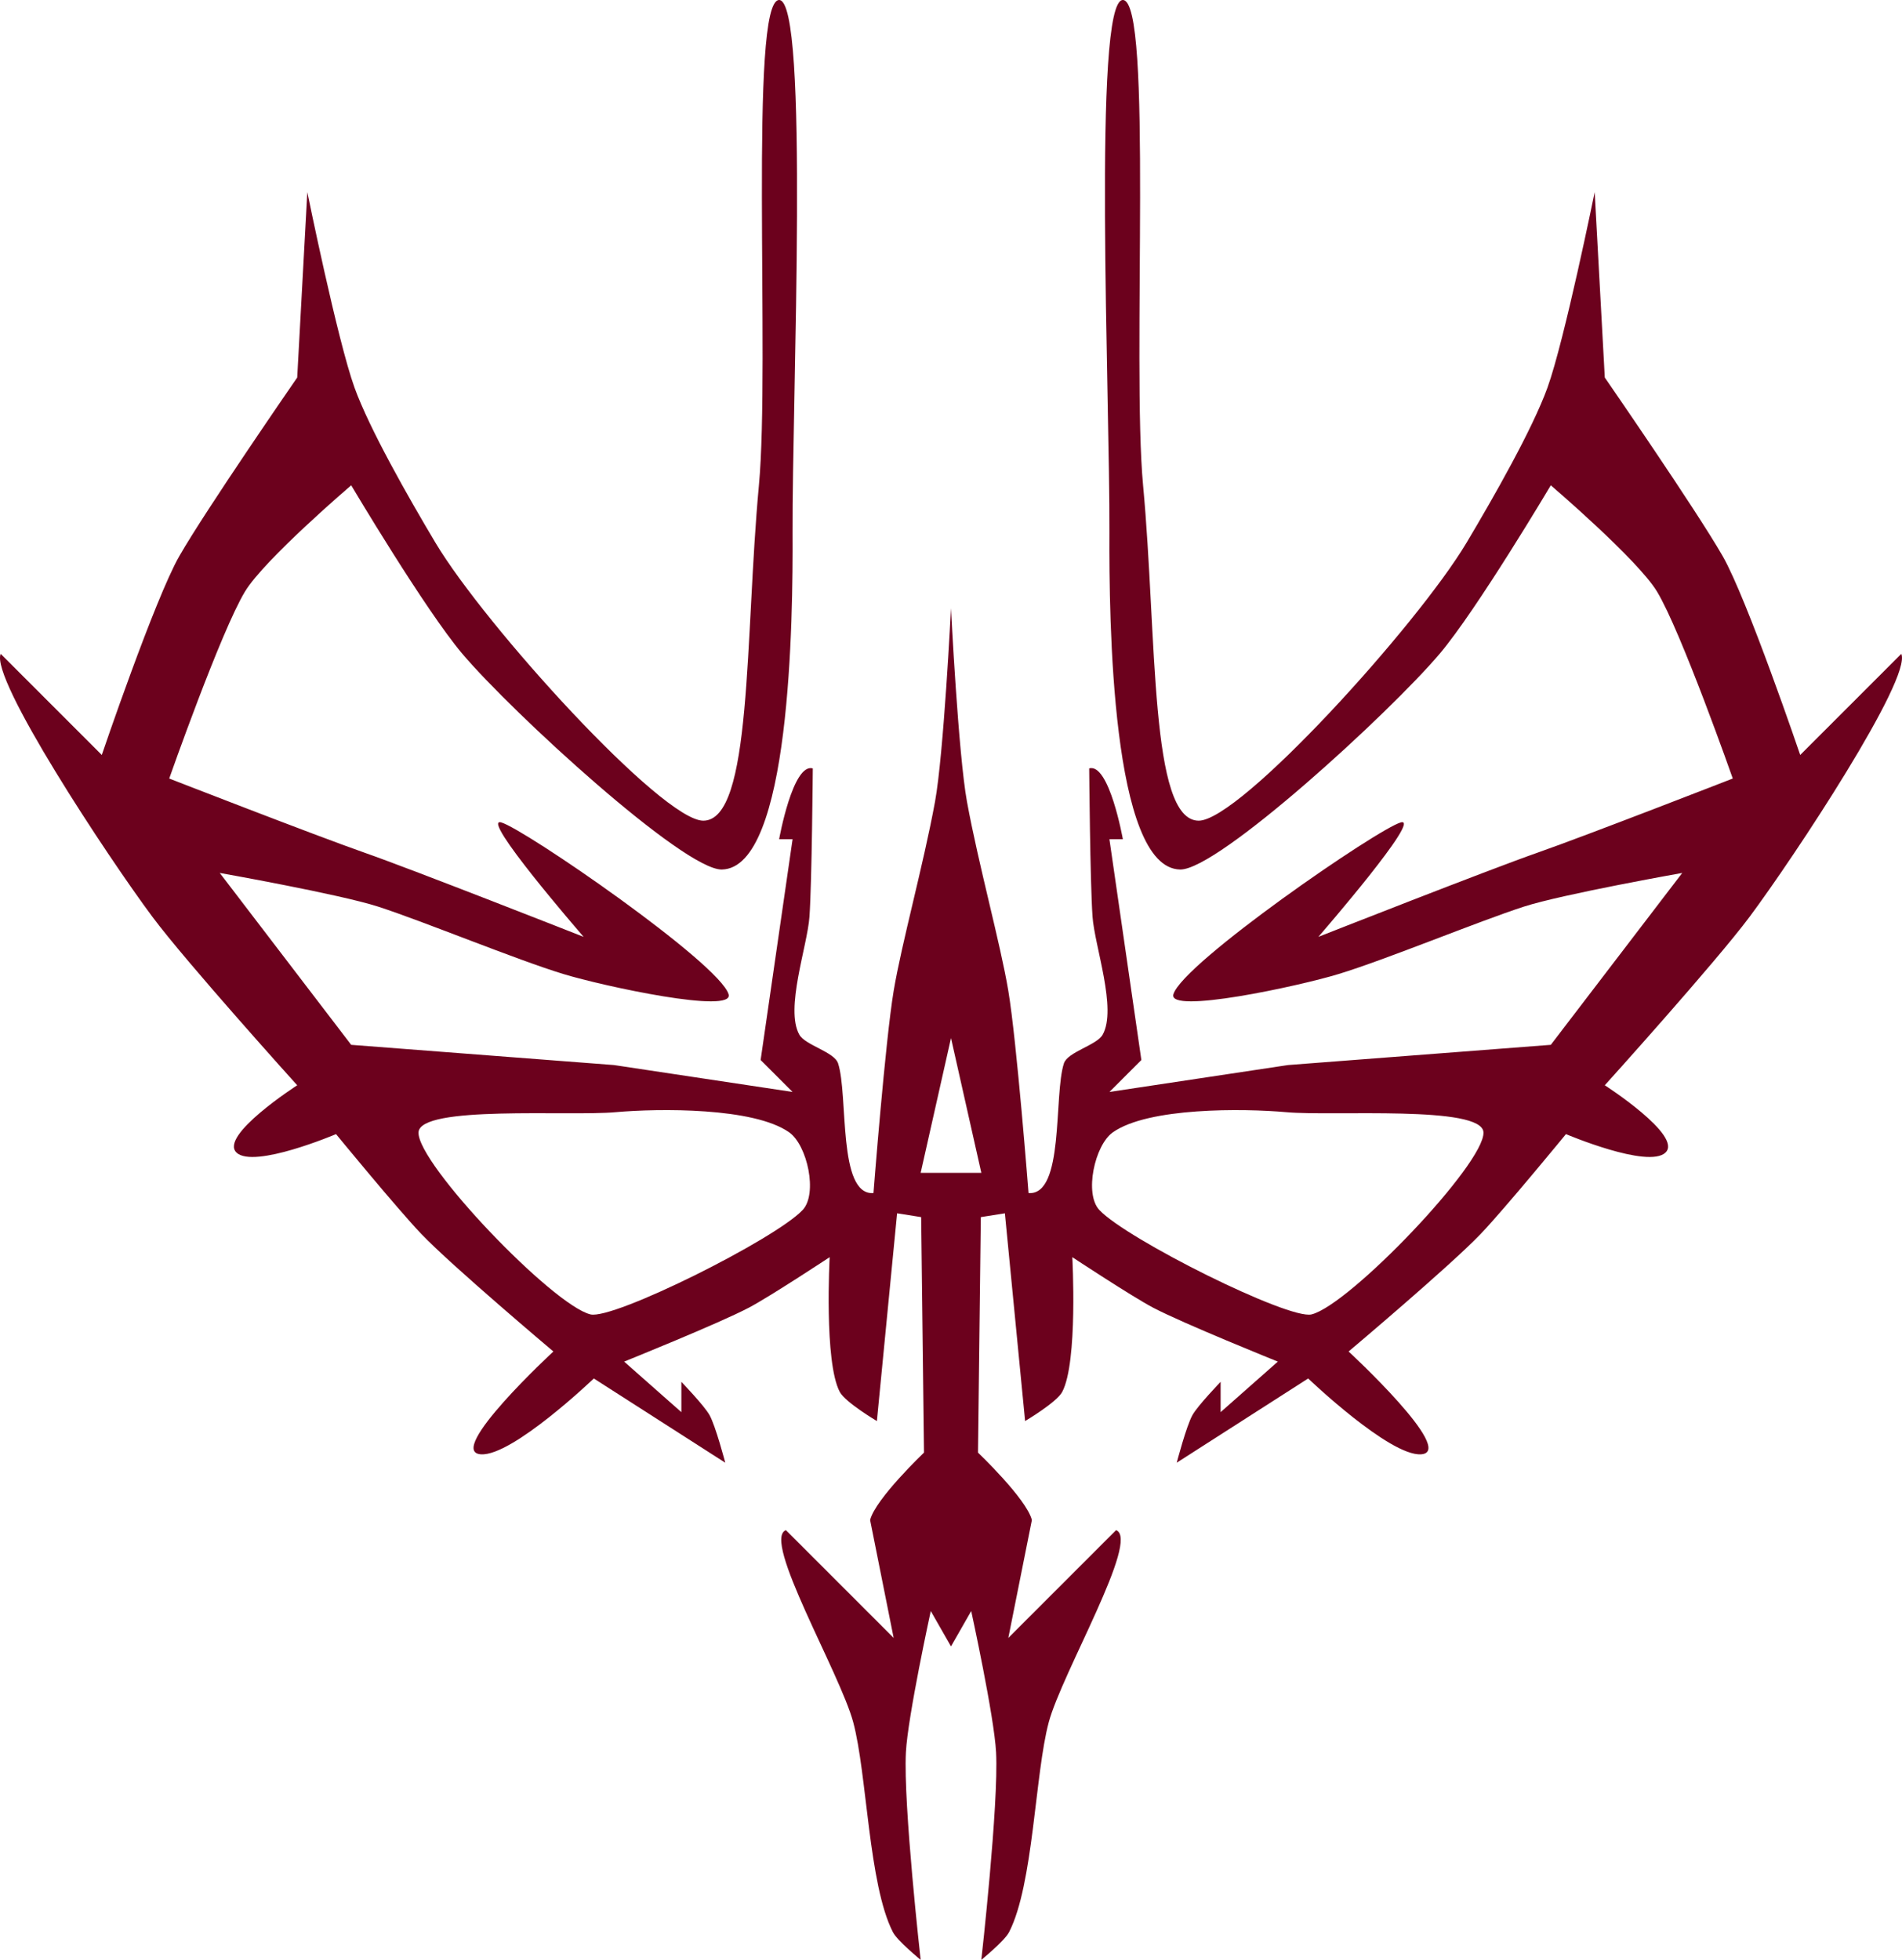 <?xml version="1.0" encoding="UTF-8" standalone="no"?>
<!-- Created with Inkscape (http://www.inkscape.org/) -->

<svg
   xmlns:dc="http://purl.org/dc/elements/1.1/"
   xmlns:cc="http://creativecommons.org/ns#"
   xmlns:rdf="http://www.w3.org/1999/02/22-rdf-syntax-ns#"
   xmlns:svg="http://www.w3.org/2000/svg"
   xmlns="http://www.w3.org/2000/svg"
   version="1.1"
   width="494.728"
   height="509.728"
   id="svg3127">
  <defs
     id="defs3129" />
  <g
     transform="translate(373.193,-287.255)"
     id="layer1">
    <g
       transform="translate(2260.161,271.684)"
       id="Garnet">
      <path
         d="m -2138.806,185.63 -26.296,26.296 c 0,0 -13.754,-40.496 -20.169,-51.725 -6.916,-12.069 -30.662,-46.439 -30.662,-46.439 l -2.63,-48.227 c 0,0 -7.835,38.551 -12.28,50.855 -3.864,10.704 -13.99,28.506 -21.037,40.313 -12.857,21.564 -58.955,72.315 -69.685,72.315 -12.807,-0.026 -10.78,-47.78 -14.463,-87.225 -2.945,-31.478 2.63,-126.222 -5.26,-126.222 -7.889,0 -3.338,103.869 -3.497,138.502 -0.105,22.377 0.5,87.357 18.407,87.646 9.861,0.158 54.485,-40.759 67.477,-56.09 9.677,-11.413 28.926,-43.836 28.926,-43.836 0,0 22.563,19.275 27.611,27.611 6.258,10.308 19.722,48.647 19.722,48.647 0,0 -37.998,14.805 -50.83,19.302 -12.622,4.418 -55.618,21.353 -56.959,21.879 1.027,-1.184 27.034,-31.241 21.459,-29.769 -5.838,1.552 -56.773,36.604 -59.167,44.704 -1.551,5.26 32.608,-2.104 42.942,-5.259 12.279,-3.734 36.367,-13.7 48.227,-17.54 10.021,-3.234 41.181,-8.757 41.181,-8.757 l -34.186,44.704 -68.37,5.259 -46.439,6.995 8.31,-8.31 -8.31,-57.431 h 3.497 c 0,0 -3.549,-19.907 -8.757,-18.407 0,0 0.236,29.557 0.868,38.576 0.552,7.679 6.417,23.982 2.63,30.688 -1.551,2.735 -9.099,4.471 -10.072,7.442 -2.709,8.31 0.16,34.421 -9.203,33.738 0,0 -3.076,-39.55 -5.26,-52.593 -2.077,-12.411 -7.703,-32.582 -10.754,-49.2 -2.263,-12.413 -4.155,-50.305 -4.155,-50.305 0,0 -1.893,37.892 -4.155,50.305 -3.051,16.618 -8.678,36.789 -10.755,49.2 -2.183,13.043 -5.259,52.593 -5.259,52.593 -9.362,0.683 -6.496,-25.429 -9.204,-33.738 -0.974,-2.972 -8.521,-4.707 -10.071,-7.442 -3.787,-6.705 2.077,-23.009 2.629,-30.688 0.632,-9.02 0.868,-38.576 0.868,-38.576 -5.206,-1.5 -8.757,18.407 -8.757,18.407 h 3.498 l -8.311,57.431 8.311,8.31 -46.439,-6.995 -68.371,-5.259 -34.185,-44.704 c 0,0 31.162,5.522 41.18,8.757 11.859,3.84 35.947,13.806 48.228,17.54 10.335,3.155 44.493,10.519 42.941,5.259 -2.393,-8.1 -53.328,-43.152 -59.166,-44.704 -5.575,-1.473 20.432,28.585 21.458,29.769 -1.342,-0.526 -44.336,-17.461 -56.958,-21.879 -12.833,-4.497 -50.831,-19.302 -50.831,-19.302 0,0 13.464,-38.34 19.722,-48.647 5.048,-8.336 27.611,-27.611 27.611,-27.611 0,0 19.25,32.423 28.926,43.836 12.99,15.331 57.616,56.248 67.476,56.09 17.908,-0.288 18.514,-65.269 18.408,-87.646 -0.158,-34.633 4.391,-138.502 -3.498,-138.502 -7.889,0 -2.313,94.744 -5.26,126.222 -3.681,39.444 -1.656,87.198 -14.463,87.225 -10.729,0 -56.825,-50.751 -69.685,-72.315 -7.048,-11.807 -17.171,-29.608 -21.037,-40.313 -4.444,-12.305 -12.28,-50.855 -12.28,-50.855 l -2.629,48.227 c 0,0 -23.747,34.37 -30.662,46.439 -6.416,11.229 -20.169,51.725 -20.169,51.725 l -26.296,-26.296 c -2.788,6.39 27.664,52.54 39.444,68.37 8.94,11.99 37.683,43.836 37.683,43.836 0,0 -20.432,13.148 -15.778,17.514 4.522,4.26 25.875,-4.813 25.875,-4.813 0,0 15.988,19.486 22.194,25.98 7.916,8.284 34.343,30.557 34.343,30.557 0,0 -28.242,26.111 -18.854,26.743 8.178,0.552 29.373,-19.723 29.373,-19.723 L -2444.71,396 c 0,0 -2.498,-9.571 -4.103,-12.411 -1.394,-2.473 -7.31,-8.626 -7.31,-8.626 v 7.889 l -14.885,-13.147 c 0,0 24.613,-9.913 32.424,-14.017 5.495,-2.892 21.037,-13.148 21.037,-13.148 0,0 -1.498,27.296 2.629,35.054 1.446,2.709 9.651,7.573 9.651,7.573 l 5.259,-54.039 6.258,0.999 0.737,61.244 c 0,0 -12.675,12.07 -14.016,17.54 l 6.127,30.661 -28.032,-28.032 c -6.338,2.42 14.095,37.183 17.514,49.963 3.604,13.41 3.971,42.205 10.309,54.565 1.156,2.288 7.23,7.231 7.23,7.231 0,0 -4.549,-40.443 -3.839,-53.959 0.474,-9.309 6.469,-36.764 6.469,-36.764 l 5.26,9.204 5.259,-9.204 c 0,0 5.996,27.455 6.469,36.764 0.712,13.516 -3.839,53.959 -3.839,53.959 0,0 6.073,-4.943 7.231,-7.231 6.338,-12.36 6.705,-41.155 10.308,-54.565 3.418,-12.78 23.852,-47.543 17.514,-49.963 l -28.032,28.032 6.128,-30.661 c -1.341,-5.47 -14.017,-17.54 -14.017,-17.54 l 0.737,-61.244 6.258,-0.999 5.26,54.039 c 0,0 8.204,-4.864 9.65,-7.573 4.129,-7.758 2.63,-35.054 2.63,-35.054 0,0 15.541,10.257 21.037,13.148 7.809,4.104 32.423,14.017 32.423,14.017 l -14.884,13.147 v -7.889 c 0,0 -5.917,6.153 -7.312,8.626 -1.603,2.84 -4.101,12.411 -4.101,12.411 l 34.186,-21.905 c 0,0 21.193,20.274 29.372,19.723 9.389,-0.632 -18.854,-26.743 -18.854,-26.743 0,0 26.428,-22.272 34.342,-30.557 6.207,-6.494 22.195,-25.98 22.195,-25.98 0,0 21.354,9.072 25.875,4.813 4.656,-4.365 -15.777,-17.514 -15.777,-17.514 0,0 28.741,-31.846 37.683,-43.836 11.782,-15.831 42.231,-61.981 39.444,-68.371 z m -285.761,144.63 c -7.1,7.599 -49.305,28.663 -55.222,27.164 -9.888,-2.474 -45.02,-39.183 -44.704,-47.334 0.289,-7.126 39.182,-4.154 51.278,-5.259 11.254,-0.999 35.946,-1.264 45.15,5.259 4.708,3.339 7.443,15.963 3.498,20.17 z m 30.687,-9.652 7.89,-35.053 7.889,35.053 h -15.779 z m 101.688,36.816 c -5.916,1.499 -48.121,-19.565 -55.222,-27.164 -3.944,-4.207 -1.21,-16.831 3.497,-20.17 9.204,-6.522 33.896,-6.258 45.151,-5.259 12.095,1.104 50.987,-1.867 51.277,5.259 0.317,8.151 -34.816,44.86 -44.703,47.334 z"
         id="path63"
         style="fill:#6c011d" />
    </g>
  </g>
</svg>
